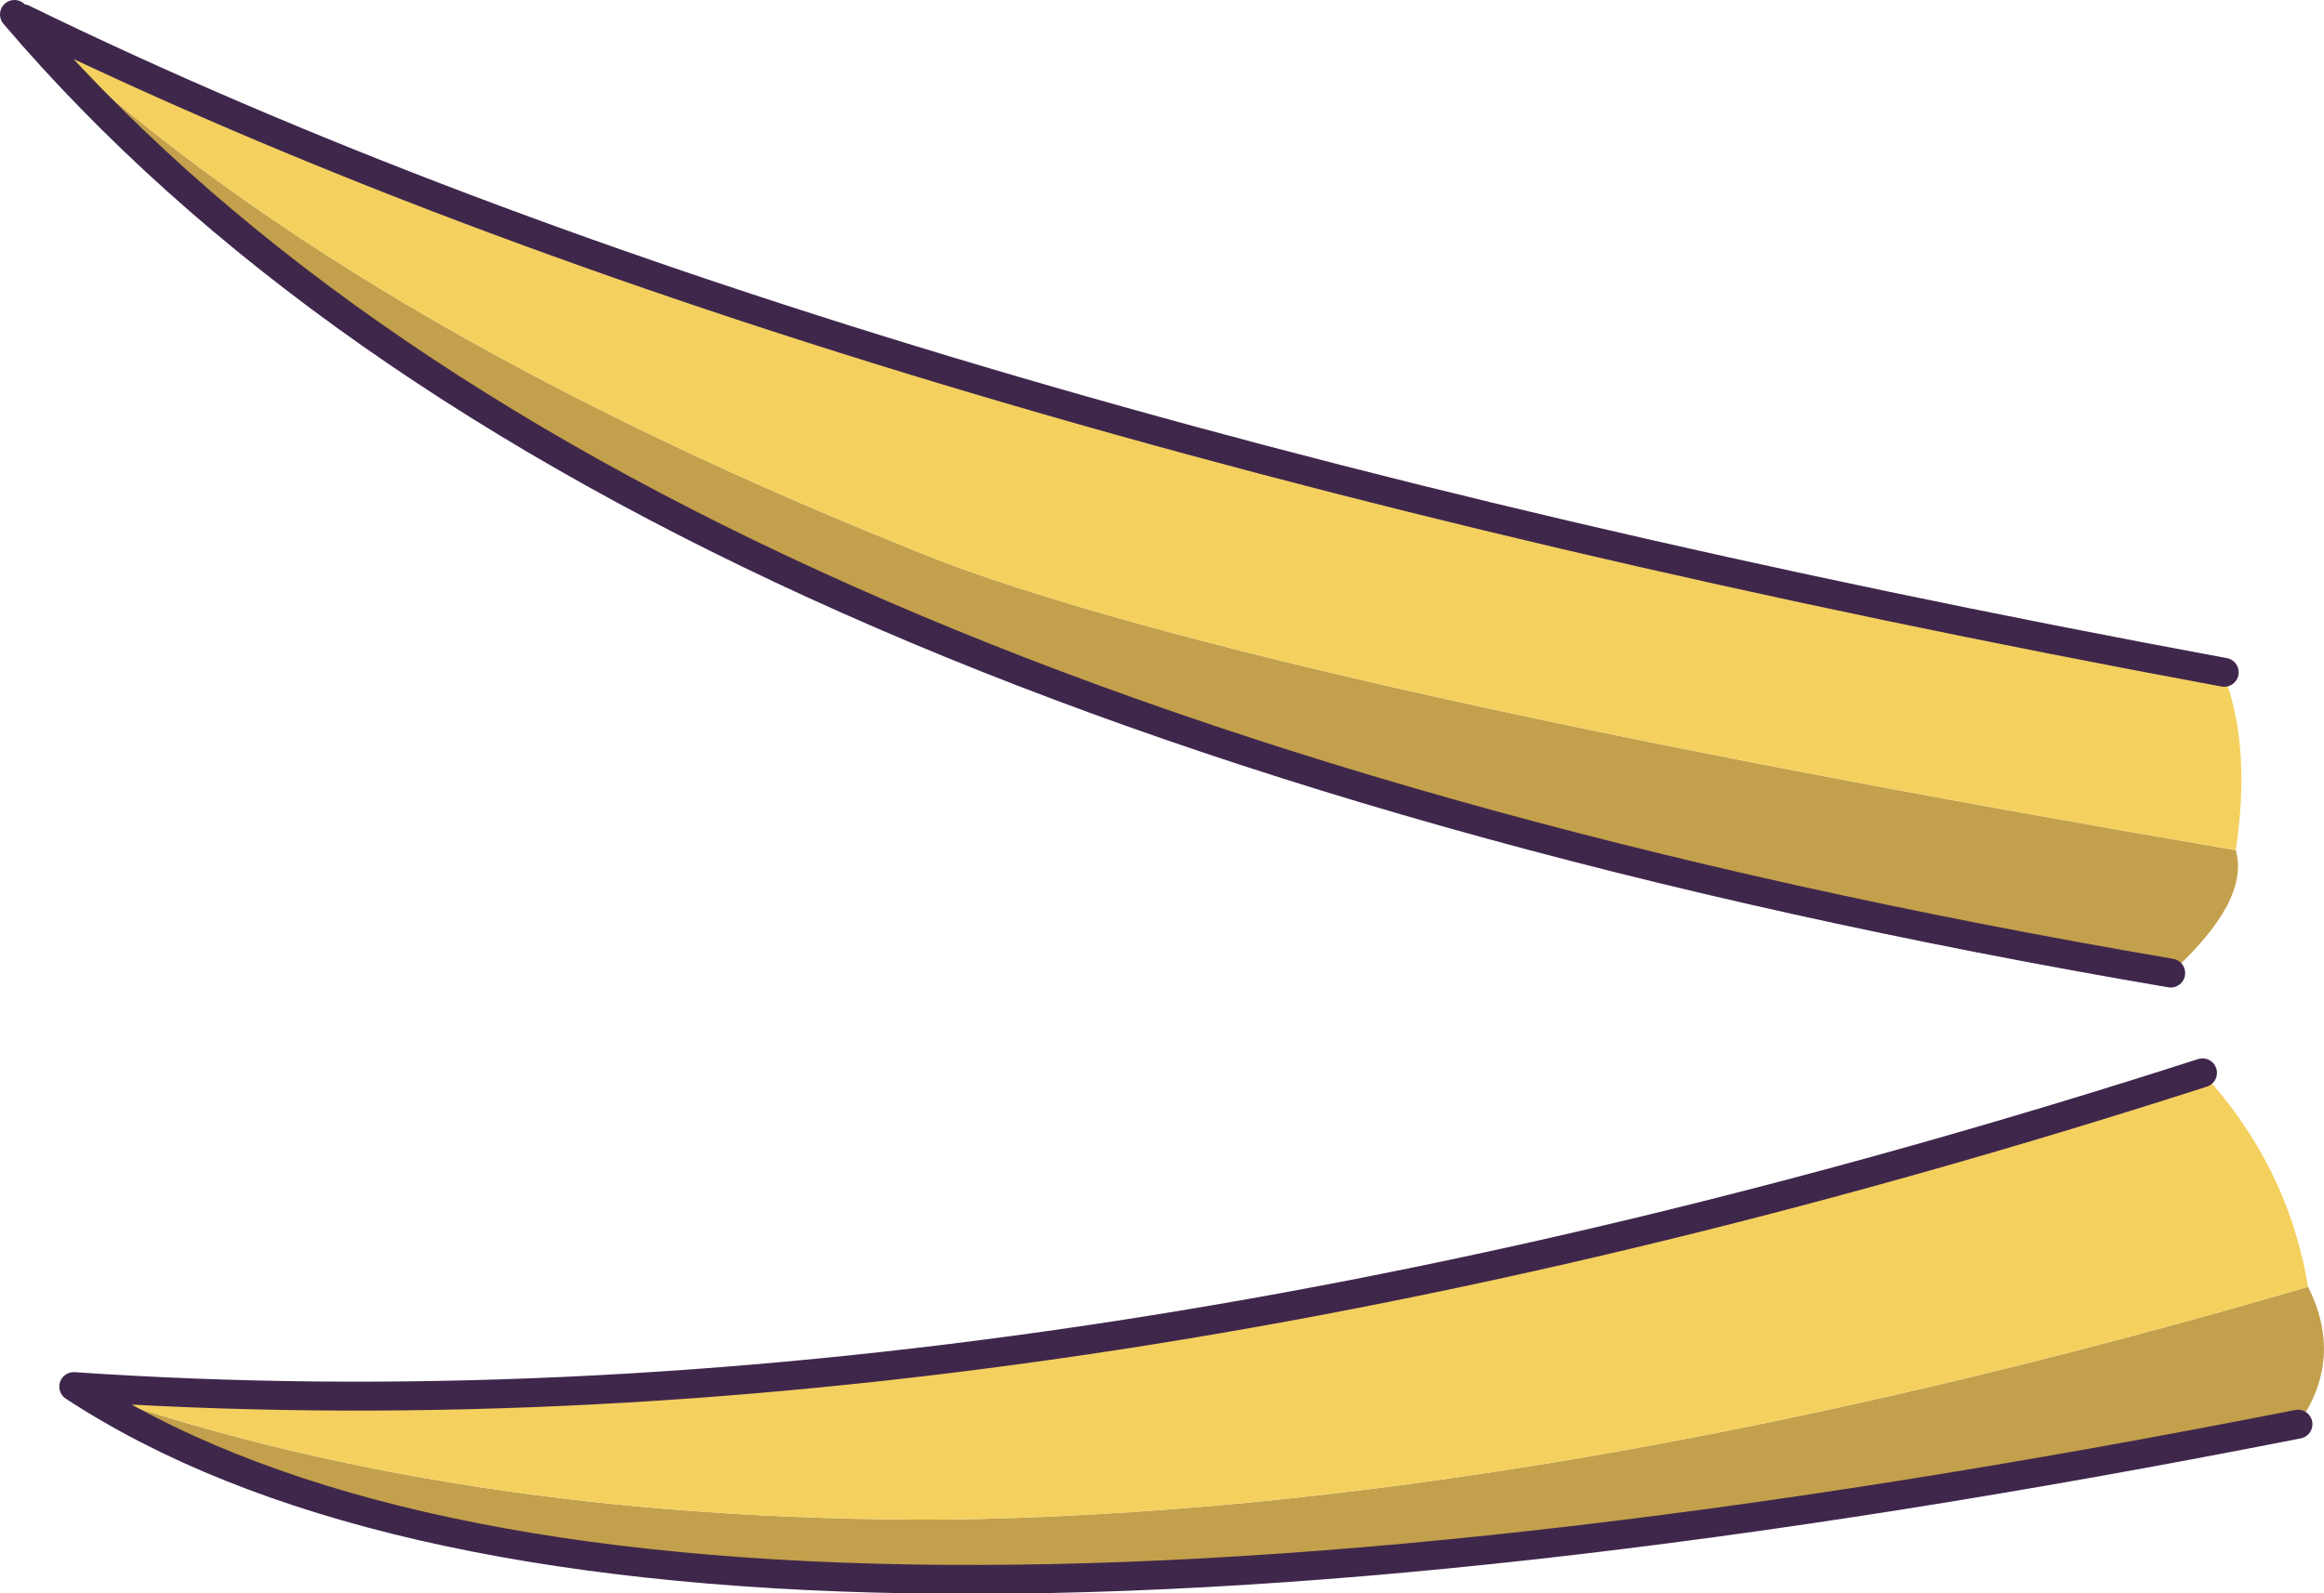 <?xml version="1.0" encoding="UTF-8" standalone="no"?>
<svg xmlns:xlink="http://www.w3.org/1999/xlink" height="55.1px" width="80.35px" xmlns="http://www.w3.org/2000/svg">
  <g transform="matrix(1.0, 0.0, 0.0, 1.0, 37.2, 27.7)">
    <path d="M-36.4 -27.05 Q-25.5 -16.5 -4.55 -8.25 7.0 -3.95 40.1 1.7 40.6 3.45 37.85 5.95 -16.35 -3.3 -36.7 -27.2 L-36.4 -27.05 M42.6 16.8 Q43.85 19.3 42.25 21.55 -15.35 32.9 -34.65 20.25 -21.65 24.9 -4.6 24.85 15.95 24.6 42.6 16.8" fill="#c3a04b" fill-rule="evenodd" stroke="none"/>
    <path d="M39.7 -4.45 L39.65 -4.45 Q40.65 -1.95 40.1 1.7 7.0 -3.95 -4.55 -8.25 -25.5 -16.5 -36.4 -27.05 -8.35 -13.35 39.7 -4.45 M42.6 16.8 Q15.95 24.6 -4.6 24.85 -21.65 24.9 -34.65 20.25 -1.75 22.5 38.95 9.4 41.9 12.6 42.6 16.8" fill="#f4d05f" fill-opacity="0.996" fill-rule="evenodd" stroke="none"/>
    <path d="M39.7 -4.45 Q-8.35 -13.35 -36.4 -27.05 M37.85 5.95 Q-16.35 -3.3 -36.7 -27.2 M-34.65 20.25 Q-15.35 32.9 42.25 21.55 M38.95 9.4 Q-1.75 22.5 -34.65 20.25" fill="none" stroke="#3f274c" stroke-linecap="round" stroke-linejoin="round" stroke-width="1.0"/>
  </g>
</svg>
